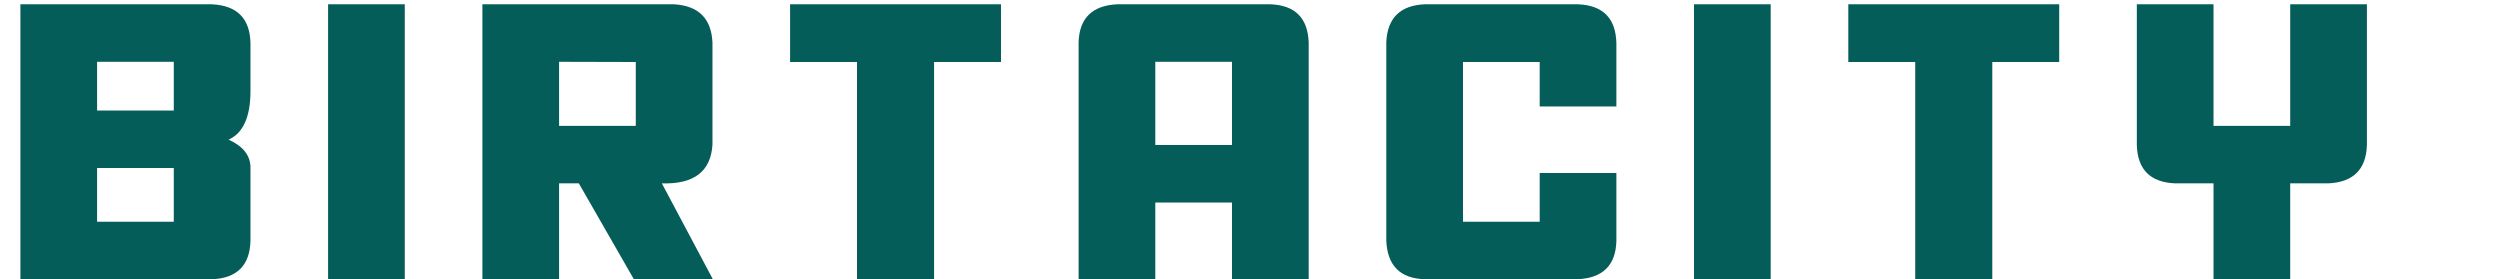 <svg width="573" height="64" viewBox="0 0 573 64" fill="none" xmlns="http://www.w3.org/2000/svg">
<path d="M22.252 25.328H39.83V14.166H22.252V25.328ZM4.674 64V0.982H48.531C54.303 1.246 57.261 4.19 57.408 9.815V21.021C57.379 26.852 55.709 30.514 52.398 32.008C55.709 33.502 57.379 35.611 57.408 38.336V55.211C57.261 60.777 54.376 63.707 48.751 64H4.674ZM39.83 50.816V38.512H22.252V50.816H39.83ZM75.197 0.982H92.775V64H75.197V0.982ZM145.72 28.844V14.21L128.142 14.166V28.844H145.72ZM128.142 42.027V64H110.564V0.982H154.466C160.091 1.305 163.035 4.22 163.299 9.728V33.15C162.918 39.303 159.051 42.262 151.697 42.027L163.386 64H145.281L132.669 42.027H128.142ZM181.088 0.982H229.427V14.21H214.091V64H196.425V14.21H181.088V0.982ZM282.373 33.238V14.166H264.795V33.238H282.373ZM264.795 46.422V64H247.217V9.596C247.422 4.117 250.381 1.246 256.094 0.982H291.162C296.816 1.188 299.746 4.103 299.951 9.728V64H282.373V46.422H264.795ZM317.74 9.64C318.004 4.103 320.948 1.217 326.573 0.982H361.685C367.398 1.217 370.328 4.176 370.474 9.859V24.405H352.896V14.21H335.318V50.816H352.896V39.654H370.474V55.255C370.328 60.792 367.384 63.707 361.641 64H326.529C320.933 63.824 318.004 60.895 317.74 55.211V9.64ZM388.263 0.982H405.842V64H388.263V0.982ZM423.631 0.982H471.97V14.21H456.634V64H438.968V14.21H423.631V0.982ZM489.76 0.982H507.338V28.844H524.916V0.982H542.494V33.326C542.289 38.863 539.344 41.764 533.661 42.027H524.916V64H507.338V42.027H498.461C492.836 41.764 489.935 38.849 489.76 33.282V0.982Z" fill="#055D59"/>
</svg>
